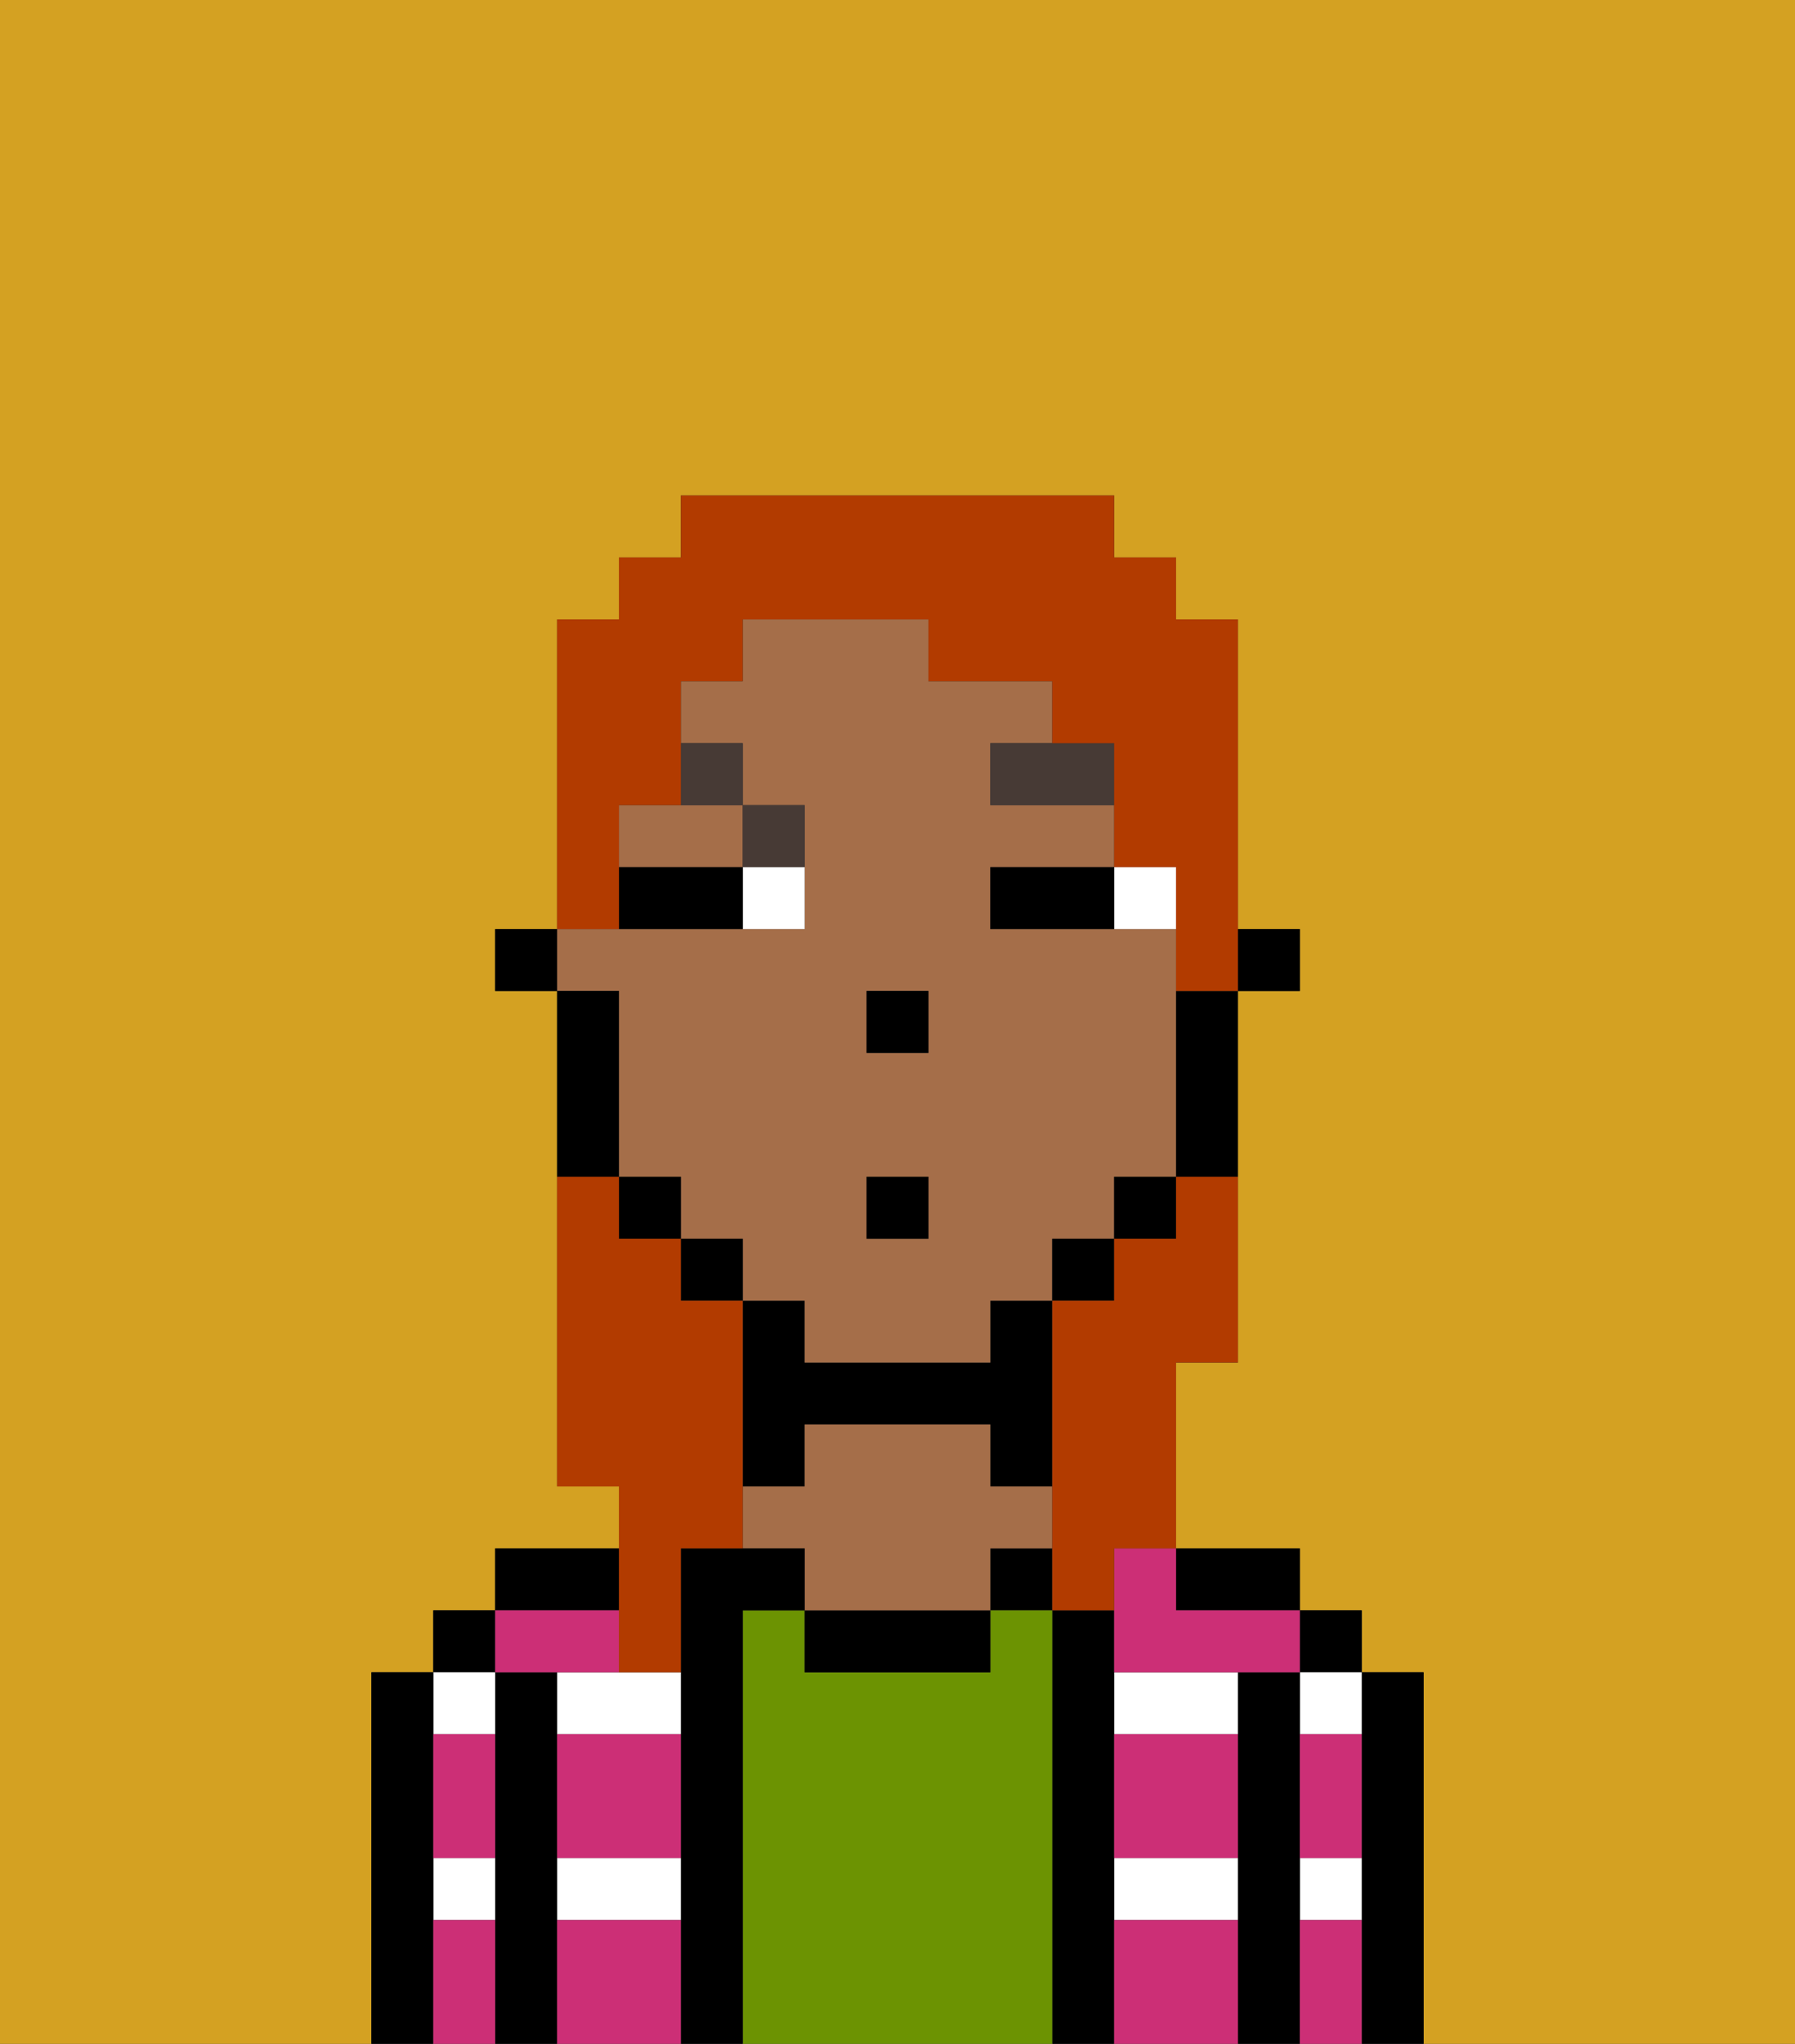 <svg xmlns="http://www.w3.org/2000/svg" viewBox="0 0 29 33"><rect x="0" y="0" width="29" height="33" fill="#333333" stroke="none"/><defs><style>polygon,rect,path{shape-rendering:crispedges;}.oa212-1{fill:#d4a122;}.oa212-2{fill:#000000;}.oa212-3{fill:#ffffff;}.oa212-4{fill:#6c9302;}.oa212-5{fill:#a56e49;}.oa212-6{fill:#cc2f76;}.oa212-7{fill:#ffffff;}.oa212-8{fill:#473a35;}.oa212-9{fill:#b23b00;}</style></defs><path class="oa212-1" d="M0,33H6V27H7V26H8V25h2V24H9V16H8V15H9V10h1V9h1V8h7V9h1v1h1v5h1v1H20v6H19v3h2v1h1v1h1v6h6V0H0Z"/><path class="oa212-2" d="M23,27H22v6h1V27Z"/><rect class="oa212-2" x="21" y="26" width="1" height="1"/><path class="oa212-3" d="M21,28h1V27H21Z"/><path class="oa212-3" d="M21,31h1V30H21Z"/><path class="oa212-2" d="M21,30V27H20v6h1V30Z"/><path class="oa212-3" d="M18,28h2V27H18Z"/><path class="oa212-3" d="M18,31h2V30H18Z"/><path class="oa212-2" d="M20,26h1V25H19v1Z"/><rect class="oa212-2" x="16" y="25" width="1" height="1"/><path class="oa212-2" d="M18,30V26H17v7h1V30Z"/><path class="oa212-4" d="M17,26H16v1H13V26H12v7h5V26Z"/><path class="oa212-2" d="M13,26v1h3V26H13Z"/><path class="oa212-2" d="M13,23h3v1h1V21H16v1H13V21H12v3h1Z"/><path class="oa212-5" d="M17,25V24H16V23H13v1H12v1h1v1h3V25Z"/><path class="oa212-2" d="M12,26h1V25H11v8h1V26Z"/><path class="oa212-3" d="M9,27v1h2V27H9Z"/><path class="oa212-3" d="M9,31h2V30H9Z"/><path class="oa212-2" d="M10,25H8v1h2Z"/><path class="oa212-2" d="M9,30V27H8v6H9V30Z"/><rect class="oa212-2" x="7" y="26" width="1" height="1"/><path class="oa212-3" d="M7,31H8V30H7Z"/><path class="oa212-3" d="M8,28V27H7v1Z"/><path class="oa212-2" d="M7,30V27H6v6H7V30Z"/><path class="oa212-6" d="M9,31v2h2V31Z"/><path class="oa212-6" d="M18,31v2h2V31Z"/><path class="oa212-6" d="M18,29v1h2V28H18Z"/><path class="oa212-6" d="M9,29v1h2V28H9Z"/><path class="oa212-6" d="M18,26v1h3V26H19V25H18Z"/><path class="oa212-6" d="M9,27h1V26H8v1Z"/><path class="oa212-6" d="M7,29v1H8V28H7Z"/><path class="oa212-6" d="M7,31v2H8V31Z"/><path class="oa212-6" d="M21,31v2h1V31Z"/><path class="oa212-6" d="M21,29v1h1V28H21Z"/><rect class="oa212-2" x="20" y="15" width="1" height="1"/><path class="oa212-5" d="M10,17v2h1v1h1v1h1v1h3V21h1V20h1V19h1V15H16V14h2V13H16V12h1V11H15V10H12v1H11v1h1v1h1v2H9v1h1Zm4-1h1v1H14Zm0,3h1v1H14Z"/><path class="oa212-5" d="M10,13v1h2V13H10Z"/><path class="oa212-2" d="M19,17v2h1V16H19Z"/><rect class="oa212-2" x="18" y="19" width="1" height="1"/><rect class="oa212-2" x="17" y="20" width="1" height="1"/><rect class="oa212-2" x="11" y="20" width="1" height="1"/><rect class="oa212-2" x="10" y="19" width="1" height="1"/><path class="oa212-2" d="M10,18V16H9v3h1Z"/><rect class="oa212-2" x="8" y="15" width="1" height="1"/><rect class="oa212-2" x="14" y="16" width="1" height="1"/><path class="oa212-7" d="M18,14v1h1V14Z"/><path class="oa212-7" d="M12,15h1V14H12Z"/><path class="oa212-2" d="M17,14H16v1h2V14Z"/><path class="oa212-2" d="M11,14H10v1h2V14Z"/><polygon class="oa212-8" points="17 12 16 12 16 13 18 13 18 12 17 12"/><path class="oa212-8" d="M13,14V13H12v1Z"/><path class="oa212-8" d="M12,13V12H11v1Z"/><rect class="oa212-2" x="14" y="19" width="1" height="1"/><path class="oa212-9" d="M10,27h1V25h1V21H11V20H10V19H9v5h1v3Z"/><path class="oa212-9" d="M10,14V13h1V11h1V10h3v1h2v1h1v2h1v2h1V10H19V9H18V8H11V9H10v1H9v5h1Z"/><path class="oa212-9" d="M19,20H18v1H17v5h1V25h1V22h1V19H19Z"/></svg>